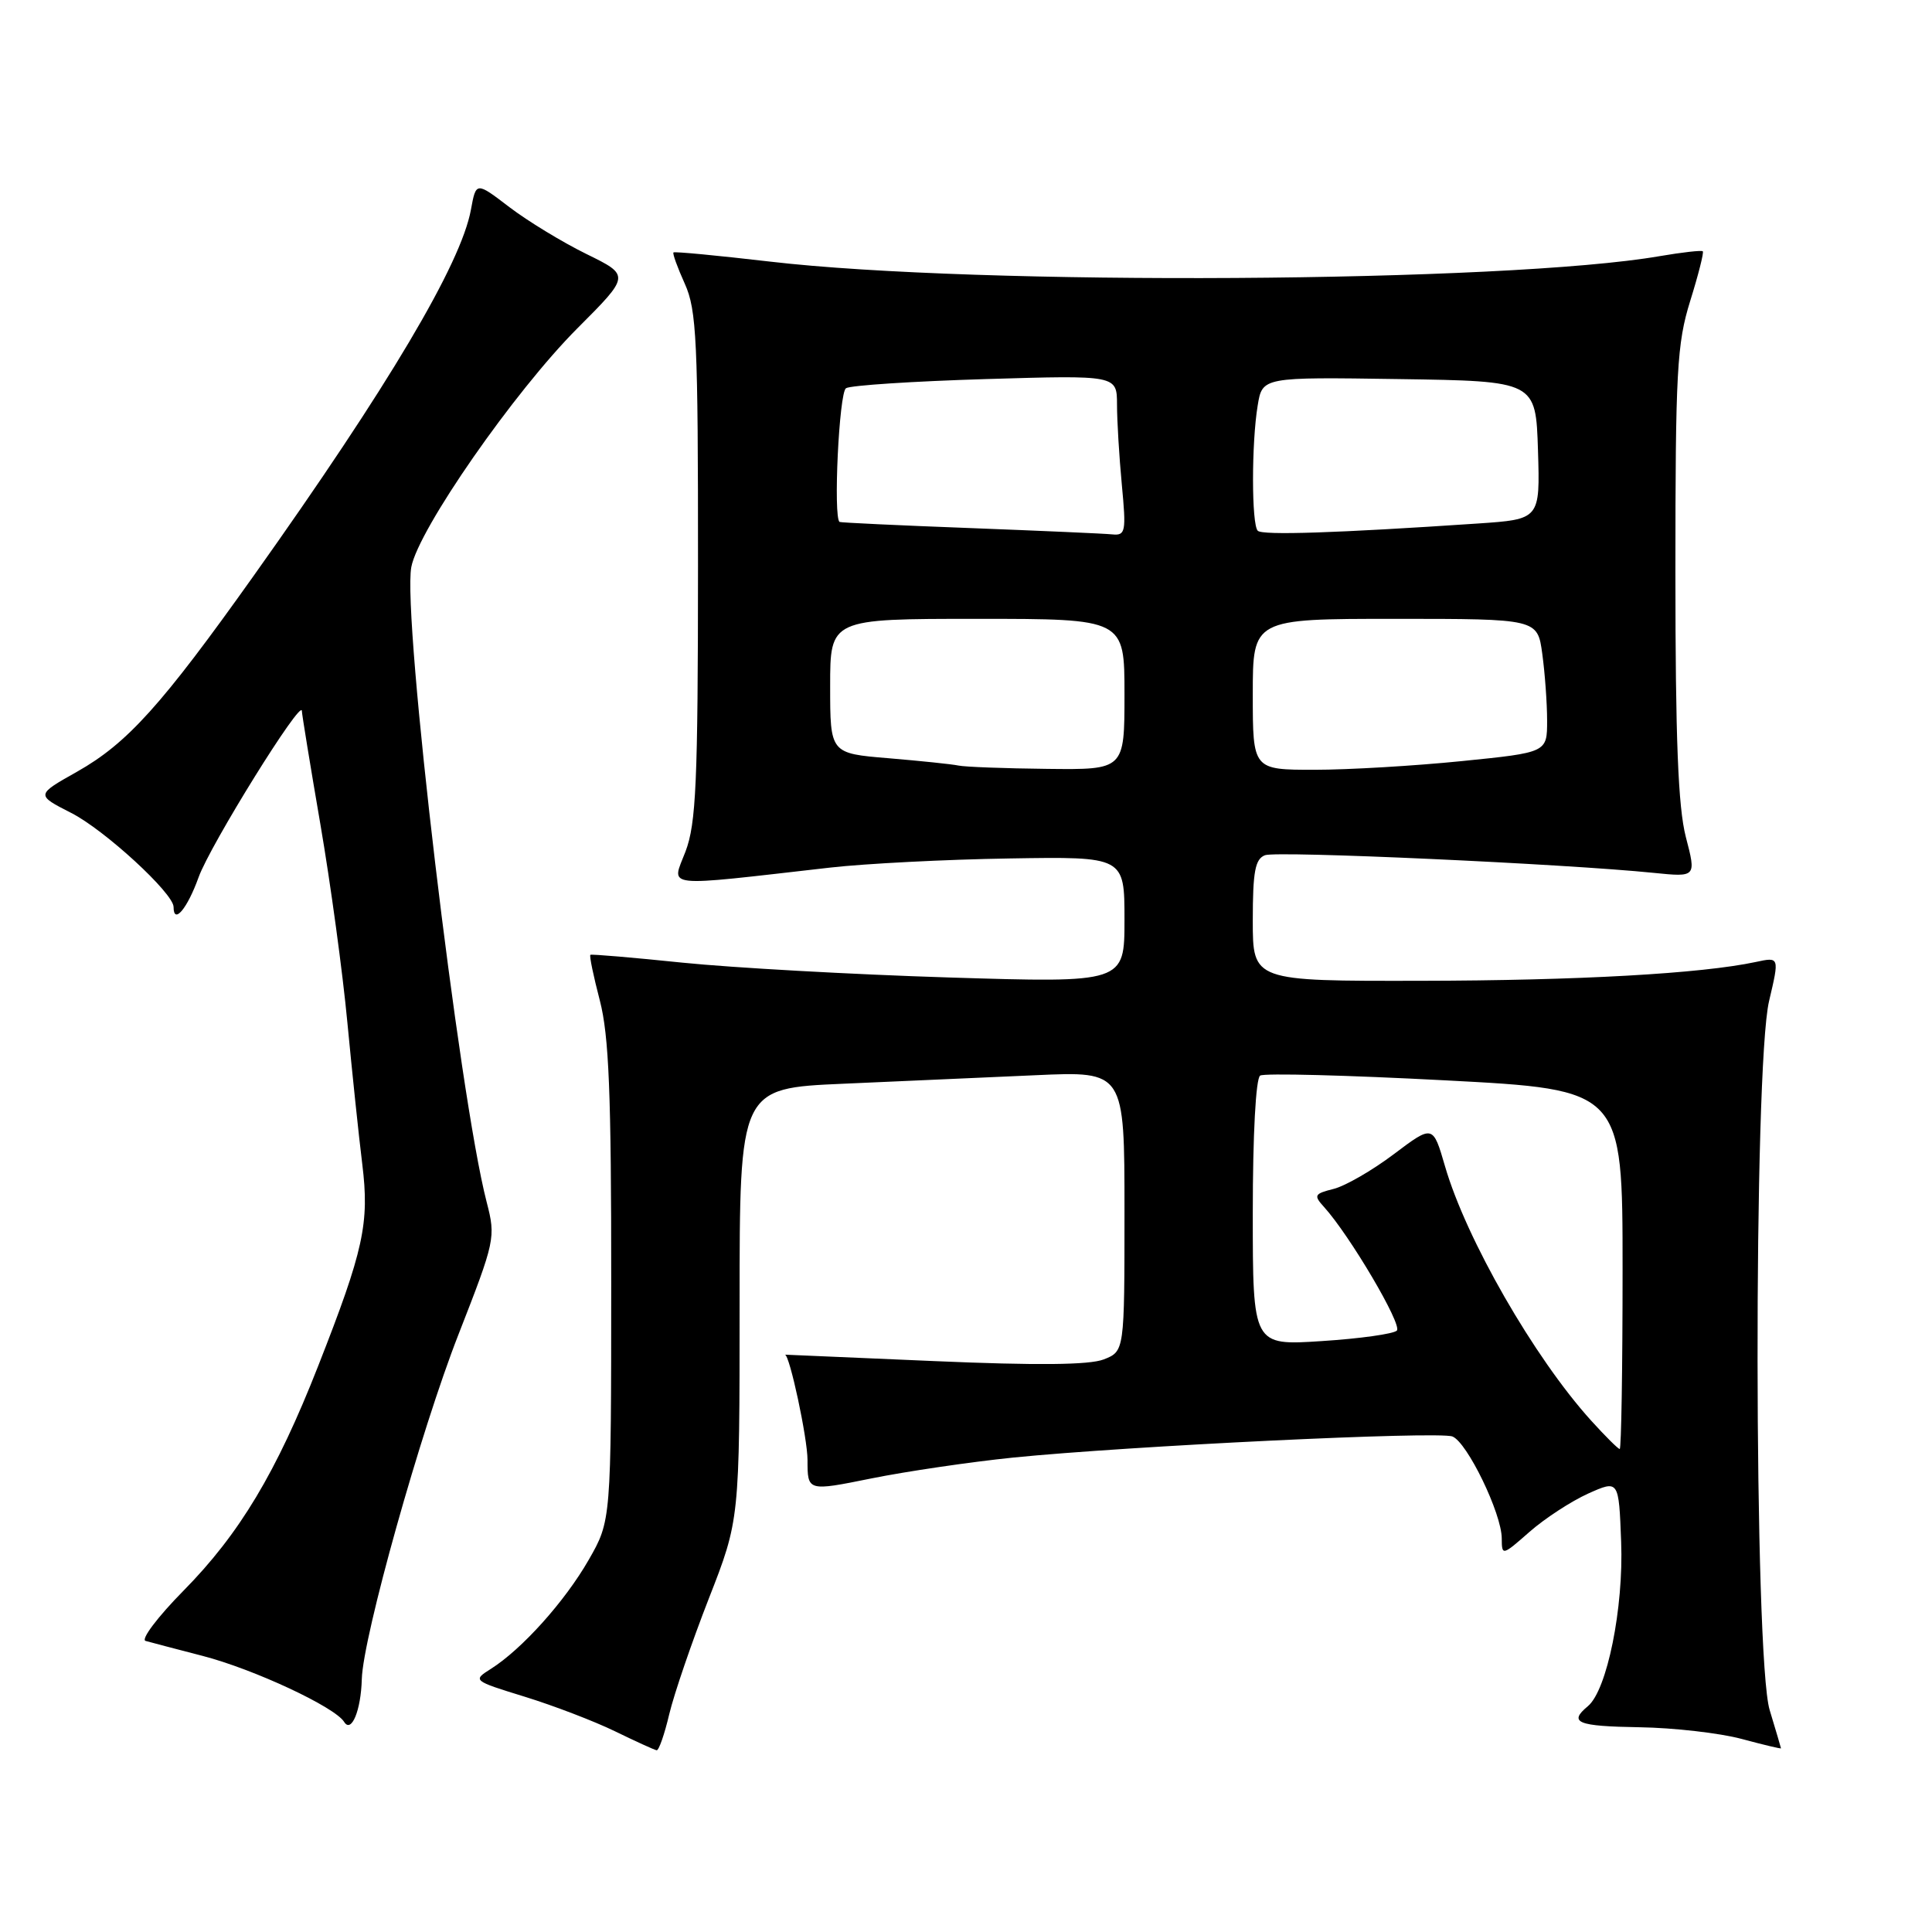 <?xml version="1.0" encoding="UTF-8" standalone="no"?>
<!DOCTYPE svg PUBLIC "-//W3C//DTD SVG 1.1//EN" "http://www.w3.org/Graphics/SVG/1.1/DTD/svg11.dtd" >
<svg xmlns="http://www.w3.org/2000/svg" xmlns:xlink="http://www.w3.org/1999/xlink" version="1.1" viewBox="0 0 256 256">
 <g >
 <path fill="currentColor"
d=" M 88.68 227.13 C 89.32 224.45 91.68 217.56 93.92 211.82 C 98.00 201.39 98.00 201.39 98.00 172.80 C 98.00 144.20 98.00 144.20 111.75 143.60 C 119.31 143.27 130.79 142.76 137.25 142.47 C 149.00 141.94 149.00 141.94 149.00 160.50 C 149.00 179.05 149.00 179.05 146.25 180.13 C 144.35 180.87 137.41 180.94 123.75 180.35 C 112.88 179.88 104.00 179.50 104.01 179.50 C 104.63 179.50 107.00 190.57 107.00 193.46 C 107.00 197.61 107.00 197.61 115.46 195.90 C 120.12 194.96 128.56 193.72 134.21 193.14 C 149.49 191.60 190.57 189.62 192.45 190.34 C 194.40 191.09 198.98 200.54 198.99 203.85 C 199.00 206.17 199.06 206.15 202.68 202.97 C 204.71 201.19 208.20 198.92 210.43 197.91 C 214.50 196.09 214.50 196.09 214.81 204.30 C 215.15 213.07 212.94 223.98 210.40 226.08 C 207.79 228.25 208.99 228.74 217.25 228.87 C 221.79 228.94 227.86 229.64 230.75 230.41 C 233.64 231.19 236.00 231.75 235.99 231.66 C 235.98 231.57 235.31 229.29 234.49 226.59 C 232.40 219.69 232.33 141.49 234.41 132.65 C 235.79 126.79 235.79 126.79 232.64 127.47 C 225.42 129.01 209.14 129.93 188.25 129.96 C 166.00 130.00 166.00 130.00 166.00 121.97 C 166.00 115.49 166.31 113.82 167.62 113.32 C 169.17 112.72 207.33 114.46 219.13 115.66 C 224.77 116.23 224.77 116.23 223.38 110.90 C 222.36 106.94 222.00 97.92 222.00 75.87 C 222.00 49.19 222.20 45.54 223.96 39.88 C 225.04 36.42 225.79 33.46 225.63 33.30 C 225.47 33.14 222.90 33.43 219.92 33.94 C 199.54 37.46 129.62 37.89 102.00 34.66 C 95.12 33.86 89.38 33.31 89.24 33.45 C 89.09 33.58 89.77 35.45 90.74 37.60 C 92.31 41.08 92.50 45.13 92.49 75.00 C 92.48 103.73 92.24 109.12 90.83 112.84 C 88.97 117.71 87.40 117.53 110.00 114.96 C 114.67 114.43 125.36 113.88 133.75 113.75 C 149.00 113.50 149.00 113.50 149.00 121.87 C 149.00 130.24 149.00 130.24 125.71 129.52 C 112.90 129.12 97.03 128.23 90.46 127.56 C 83.88 126.88 78.38 126.41 78.23 126.52 C 78.07 126.63 78.64 129.35 79.48 132.57 C 80.69 137.22 81.00 144.90 80.99 169.96 C 80.98 201.50 80.98 201.50 78.00 206.70 C 74.86 212.18 69.16 218.53 65.05 221.13 C 62.61 222.67 62.64 222.70 69.55 224.83 C 73.37 226.01 78.75 228.07 81.50 229.41 C 84.25 230.75 86.73 231.88 87.01 231.92 C 87.30 231.96 88.05 229.81 88.68 227.13 Z  M 47.94 222.50 C 48.09 216.90 55.76 189.55 60.76 176.80 C 65.61 164.39 65.70 163.98 64.49 159.30 C 60.82 145.14 53.28 81.64 54.50 75.14 C 55.44 70.15 68.14 51.89 76.50 43.51 C 83.50 36.50 83.50 36.50 77.71 33.66 C 74.53 32.10 69.93 29.30 67.50 27.45 C 63.08 24.07 63.08 24.07 62.40 27.79 C 61.08 34.98 51.46 51.20 33.58 76.34 C 21.40 93.47 16.87 98.49 10.22 102.25 C 4.75 105.33 4.75 105.33 9.44 107.72 C 13.85 109.96 23.00 118.37 23.00 120.18 C 23.00 122.57 24.82 120.41 26.32 116.23 C 27.84 111.99 39.99 92.43 40.00 94.21 C 40.00 94.60 41.10 101.35 42.45 109.21 C 43.80 117.07 45.41 128.90 46.03 135.50 C 46.66 142.10 47.54 150.53 48.00 154.23 C 48.97 162.09 48.20 165.62 42.16 181.00 C 36.63 195.09 31.74 203.25 24.29 210.80 C 20.88 214.26 18.63 217.25 19.29 217.43 C 19.96 217.62 23.35 218.51 26.83 219.41 C 33.63 221.17 44.38 226.19 45.60 228.16 C 46.56 229.71 47.83 226.65 47.94 222.50 Z  M 210.81 188.21 C 203.29 179.89 194.27 164.19 191.47 154.53 C 189.87 149.03 189.87 149.03 184.68 152.94 C 181.83 155.09 178.24 157.16 176.70 157.54 C 174.15 158.18 174.04 158.39 175.44 159.93 C 178.86 163.71 185.84 175.55 185.09 176.31 C 184.65 176.75 180.17 177.38 175.14 177.70 C 166.00 178.30 166.00 178.30 166.00 160.71 C 166.00 150.36 166.40 142.87 166.98 142.52 C 167.51 142.18 178.54 142.47 191.48 143.15 C 215.00 144.38 215.00 144.38 215.00 168.19 C 215.00 181.29 214.83 192.00 214.62 192.00 C 214.41 192.00 212.69 190.29 210.81 188.21 Z  M 127.00 101.44 C 126.17 101.26 122.01 100.83 117.75 100.47 C 110.00 99.83 110.00 99.83 110.00 90.91 C 110.00 82.00 110.00 82.00 129.50 82.00 C 149.00 82.00 149.00 82.00 149.00 92.00 C 149.00 102.00 149.00 102.00 138.75 101.88 C 133.11 101.82 127.83 101.62 127.00 101.44 Z  M 166.00 92.00 C 166.00 82.00 166.00 82.00 184.86 82.00 C 203.73 82.00 203.73 82.00 204.36 86.64 C 204.71 89.19 205.00 93.18 205.00 95.49 C 205.00 99.71 205.00 99.71 193.69 100.85 C 187.47 101.48 178.70 102.00 174.19 102.00 C 166.00 102.00 166.00 102.00 166.00 92.00 Z  M 128.50 69.97 C 119.15 69.62 111.39 69.25 111.25 69.16 C 110.39 68.60 111.18 52.00 112.10 51.44 C 112.71 51.06 121.03 50.52 130.60 50.23 C 148.00 49.71 148.00 49.71 148.01 53.61 C 148.01 55.75 148.30 60.54 148.65 64.25 C 149.24 70.47 149.14 70.98 147.39 70.81 C 146.35 70.70 137.85 70.33 128.50 69.97 Z  M 166.66 70.33 C 165.83 69.50 165.82 58.73 166.65 53.73 C 167.27 49.96 167.27 49.96 185.38 50.23 C 203.50 50.50 203.50 50.50 203.79 59.66 C 204.07 68.81 204.07 68.81 195.79 69.37 C 177.10 70.63 167.29 70.95 166.66 70.33 Z "/>
</g>
</svg>
